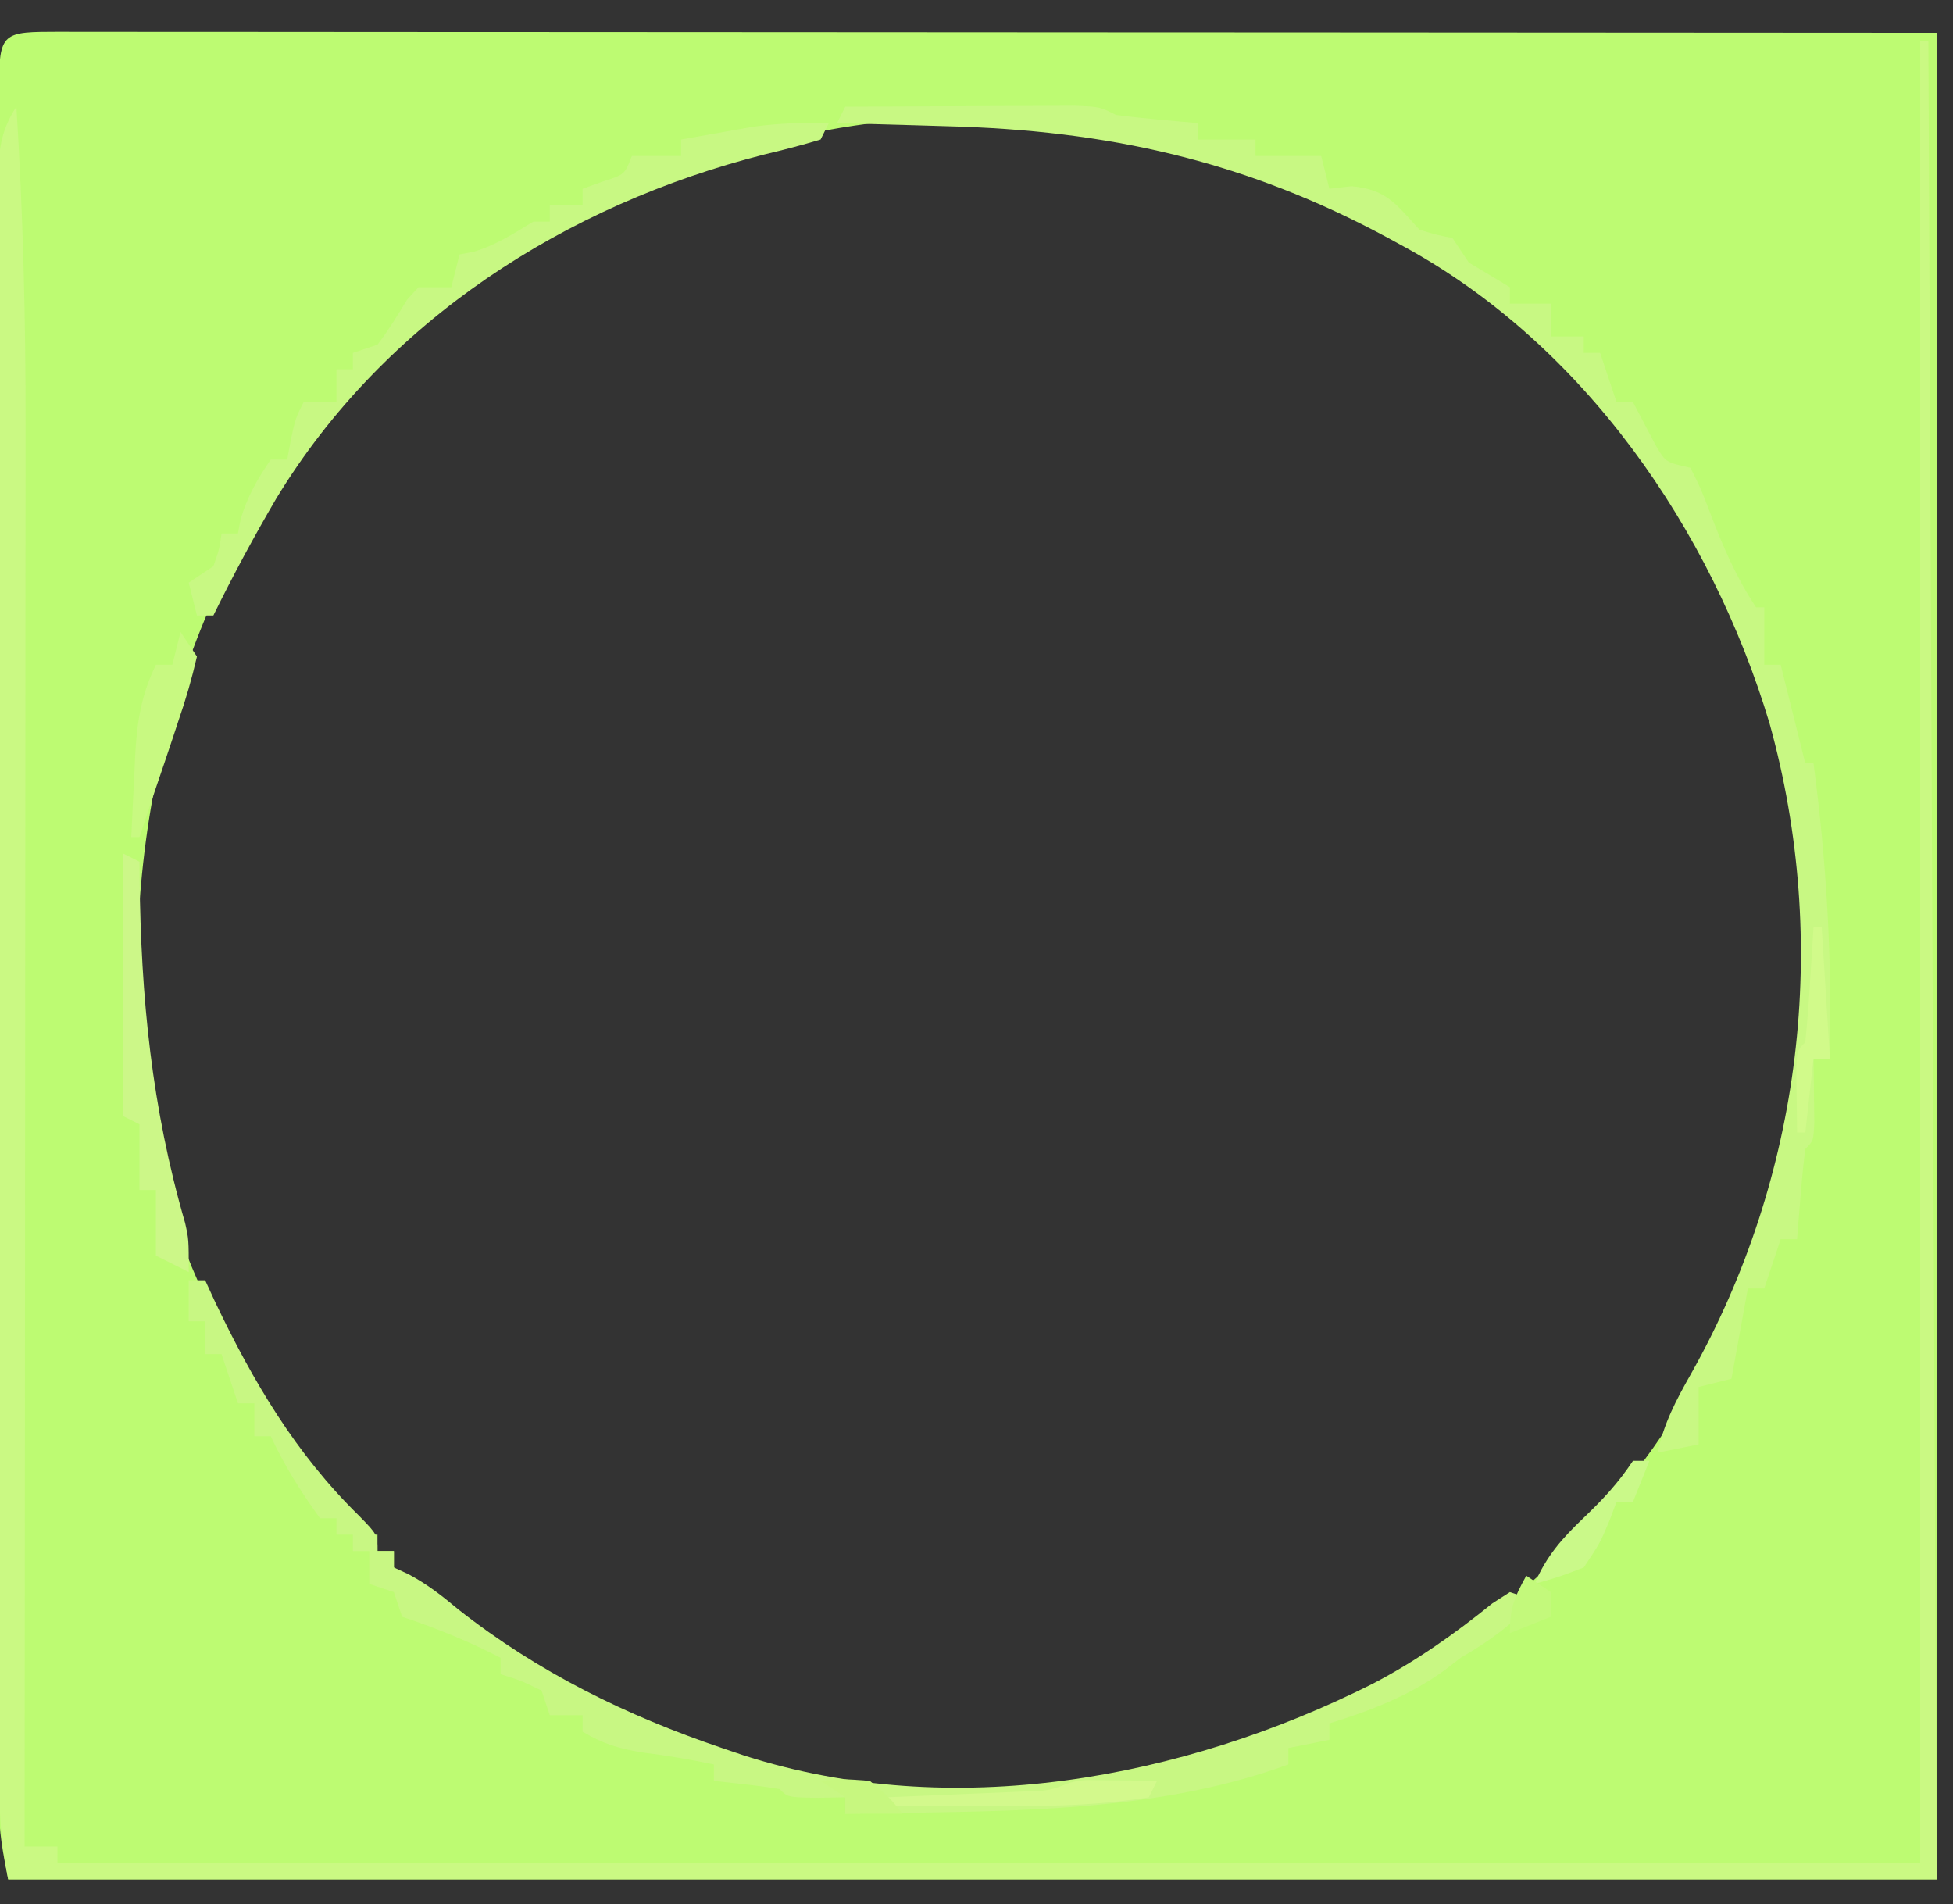 <?xml version="1.0" encoding="UTF-8"?>
<svg version="1.1" xmlns="http://www.w3.org/2000/svg" width="238" height="232">
<rect width="100%" height="100%" fill="#333333" stroke="none"/>
<path d="M0 0 C0.911 0.003 1.823 0.006 2.762 0.009 C4.203 0.008 4.203 0.008 5.673 0.006 C8.917 0.005 12.162 0.01 15.406 0.016 C17.721 0.016 20.037 0.016 22.352 0.015 C28.66 0.015 34.967 0.021 41.275 0.028 C47.859 0.034 54.442 0.035 61.026 0.036 C72.084 0.038 83.141 0.045 94.199 0.054 C105.59 0.063 116.981 0.07 128.372 0.074 C129.436 0.075 129.436 0.075 130.52 0.075 C136.686 0.077 142.851 0.079 149.017 0.082 C175.585 0.091 202.152 0.111 228.72 0.129 C228.72 74.379 228.72 148.629 228.72 225.129 C151.17 225.129 73.62 225.129 -6.28 225.129 C-6.951 221.774 -7.405 219.374 -7.406 216.096 C-7.408 215.324 -7.411 214.552 -7.414 213.756 C-7.411 212.92 -7.409 212.083 -7.407 211.22 C-7.408 210.323 -7.41 209.425 -7.411 208.5 C-7.415 205.491 -7.412 202.482 -7.409 199.474 C-7.411 197.317 -7.412 195.16 -7.414 193.004 C-7.419 187.147 -7.417 181.29 -7.414 175.433 C-7.412 169.311 -7.414 163.19 -7.415 157.068 C-7.417 146.792 -7.415 136.516 -7.41 126.24 C-7.405 114.342 -7.406 102.445 -7.412 90.547 C-7.416 80.344 -7.417 70.141 -7.415 59.938 C-7.413 53.839 -7.413 47.739 -7.416 41.64 C-7.419 35.911 -7.417 30.182 -7.411 24.453 C-7.41 22.344 -7.41 20.235 -7.412 18.126 C-7.415 15.261 -7.412 12.395 -7.407 9.53 C-7.409 8.684 -7.411 7.838 -7.414 6.967 C-7.389 -0.064 -6.99 0.017 0 0 Z M34.312 44.821 C14.216 68.01 7.729 96.092 9.72 126.129 C11.198 137.294 14.336 148.215 19.72 158.129 C20.171 159.035 20.623 159.942 21.087 160.875 C24.562 167.645 28.854 173.308 33.72 179.129 C34.253 179.883 34.785 180.637 35.334 181.414 C35.791 181.98 36.249 182.546 36.72 183.129 C37.38 183.129 38.04 183.129 38.72 183.129 C38.72 183.789 38.72 184.449 38.72 185.129 C39.38 185.129 40.04 185.129 40.72 185.129 C40.72 185.789 40.72 186.449 40.72 187.129 C42.557 188.771 44.386 190.269 46.345 191.754 C46.929 192.198 47.513 192.641 48.115 193.099 C58.175 200.581 68.819 206.101 80.72 210.129 C81.629 210.437 82.538 210.745 83.474 211.063 C108.625 219.088 136.881 214.091 159.943 202.342 C175.002 194.338 188.927 181.842 197.72 167.129 C198.387 166.022 199.053 164.914 199.74 163.774 C213.128 140.61 216.511 112.383 209.982 86.5 C203.444 62.936 188.225 39.327 166.724 26.746 C165.733 26.213 164.742 25.679 163.72 25.129 C163.118 24.801 162.516 24.472 161.896 24.134 C153.124 19.393 144.452 15.509 134.72 13.129 C133.853 12.905 132.985 12.68 132.091 12.449 C96.453 4.876 58.502 18.026 34.312 44.821 Z " fill="#BDFB72" transform="translate(7.28,3.871)"/>
<path d="M0 0 C0.33 0 0.66 0 1 0 C1.33 73.92 1.66 147.84 2 224 C-75.55 224 -153.1 224 -233 224 C-233.92 219.399 -234.143 215.217 -234.134 210.567 C-234.136 209.72 -234.138 208.874 -234.141 208.001 C-234.147 205.165 -234.146 202.33 -234.145 199.494 C-234.148 197.46 -234.152 195.427 -234.155 193.393 C-234.164 187.87 -234.167 182.348 -234.167 176.825 C-234.168 172.218 -234.172 167.61 -234.175 163.002 C-234.184 152.136 -234.186 141.269 -234.185 130.403 C-234.185 119.183 -234.195 107.964 -234.211 96.745 C-234.224 87.117 -234.229 77.49 -234.229 67.863 C-234.229 62.11 -234.231 56.358 -234.242 50.606 C-234.252 45.199 -234.252 39.793 -234.245 34.386 C-234.243 32.399 -234.246 30.413 -234.252 28.426 C-234.26 25.719 -234.255 23.013 -234.247 20.306 C-234.252 19.516 -234.258 18.725 -234.263 17.911 C-234.239 14.127 -234.132 11.207 -232 8 C-231.194 20.972 -230.859 33.878 -230.886 46.874 C-230.887 48.778 -230.887 50.682 -230.886 52.587 C-230.886 57.691 -230.892 62.795 -230.899 67.899 C-230.905 73.257 -230.905 78.616 -230.907 83.974 C-230.91 94.092 -230.918 104.209 -230.928 114.327 C-230.939 125.858 -230.945 137.389 -230.95 148.92 C-230.96 172.614 -230.978 196.307 -231 220 C-229.68 220 -228.36 220 -227 220 C-227 220.66 -227 221.32 -227 222 C-152.09 222 -77.18 222 0 222 C0 148.74 0 75.48 0 0 Z " fill="#CAF983" transform="translate(234,5)"/>
<path d="M0 0 C4.378 -0.025 8.756 -0.043 13.135 -0.055 C14.625 -0.06 16.115 -0.067 17.604 -0.075 C19.744 -0.088 21.884 -0.093 24.023 -0.098 C25.312 -0.103 26.6 -0.108 27.927 -0.114 C31 0 31 0 33 1 C34.704 1.226 36.413 1.409 38.125 1.562 C39.035 1.646 39.945 1.73 40.883 1.816 C41.581 1.877 42.28 1.938 43 2 C43 2.66 43 3.32 43 4 C45.31 4 47.62 4 50 4 C50 4.66 50 5.32 50 6 C52.64 6 55.28 6 58 6 C58.495 7.98 58.495 7.98 59 10 C60.33 9.845 60.33 9.845 61.688 9.688 C66.038 10.098 67.098 11.869 70 15 C72.113 15.633 72.113 15.633 74 16 C74.99 17.485 74.99 17.485 76 19 C76.866 19.516 77.733 20.031 78.625 20.562 C79.409 21.037 80.192 21.511 81 22 C81 22.66 81 23.32 81 24 C82.65 24 84.3 24 86 24 C86 25.32 86 26.64 86 28 C87.32 28 88.64 28 90 28 C90 28.66 90 29.32 90 30 C90.66 30 91.32 30 92 30 C92.99 32.97 92.99 32.97 94 36 C94.66 36 95.32 36 96 36 C96.944 37.79 97.888 39.581 98.832 41.371 C99.99 43.323 99.99 43.323 103 44 C104.281 46.547 104.281 46.547 105.5 49.75 C107.039 53.754 108.614 57.421 111 61 C111.33 61 111.66 61 112 61 C112 63.31 112 65.62 112 68 C112.66 68 113.32 68 114 68 C114.99 71.96 115.98 75.92 117 80 C117.33 80 117.66 80 118 80 C119.598 92.069 120.259 103.828 120 116 C119.34 116 118.68 116 118 116 C118.012 116.71 118.023 117.421 118.035 118.152 C118.044 119.071 118.053 119.991 118.062 120.938 C118.074 121.854 118.086 122.771 118.098 123.715 C118 126 118 126 117 127 C116.766 128.849 116.587 130.705 116.438 132.562 C116.312 134.08 116.312 134.08 116.184 135.629 C116.123 136.411 116.062 137.194 116 138 C115.34 138 114.68 138 114 138 C113.01 140.97 113.01 140.97 112 144 C111.34 144 110.68 144 110 144 C109.34 147.63 108.68 151.26 108 155 C106.68 155.33 105.36 155.66 104 156 C104 158.31 104 160.62 104 163 C102.35 163.33 100.7 163.66 99 164 C99.764 160.439 101.241 157.636 103.035 154.467 C116.602 130.407 120.048 101.832 112.646 75.152 C105.544 51.495 90.006 28.965 68 17 C67.396 16.67 66.793 16.34 66.171 16 C48.77 6.598 32.011 2.87 12.25 2.375 C10.969 2.336 9.687 2.298 8.367 2.258 C5.245 2.165 2.123 2.079 -1 2 C-0.67 1.34 -0.34 0.68 0 0 Z " fill="#C8F883" transform="translate(103,13)"/>
<path d="M0 0 C0.66 0 1.32 0 2 0 C2.401 0.871 2.802 1.743 3.215 2.641 C7.841 12.334 13.014 21.119 20.773 28.715 C23 31 23 31 23 33 C23.66 33 24.32 33 25 33 C25 33.66 25 34.32 25 35 C25.58 35.266 26.16 35.531 26.758 35.805 C29.075 37.04 30.863 38.442 32.875 40.125 C42.589 47.769 53.325 53.048 65 57 C65.909 57.308 66.818 57.616 67.754 57.934 C93.055 66.007 121.057 60.819 144.271 49.174 C149.567 46.404 154.214 43.137 158.863 39.371 C159.568 38.919 160.274 38.466 161 38 C161.99 38.33 162.98 38.66 164 39 C161.229 41.976 158.515 43.979 155 46 C154.361 46.495 153.721 46.99 153.062 47.5 C148.758 50.631 144.055 52.435 139 54 C139 54.66 139 55.32 139 56 C136.525 56.495 136.525 56.495 134 57 C134 57.66 134 58.32 134 59 C117.006 65.231 97.829 64.65 80 65 C80 64.34 80 63.68 80 63 C78.298 63.031 78.298 63.031 76.562 63.062 C73 63 73 63 72 62 C70.653 61.769 69.296 61.588 67.938 61.438 C66.638 61.293 65.339 61.149 64 61 C64 60.34 64 59.68 64 59 C61.143 58.394 58.34 57.919 55.438 57.562 C52.463 57.076 50.548 56.529 48 55 C48 54.34 48 53.68 48 53 C46.68 53 45.36 53 44 53 C43.67 52.01 43.34 51.02 43 50 C40.496 48.781 40.496 48.781 38 48 C38 47.34 38 46.68 38 46 C34.111 43.983 30.155 42.385 26 41 C25.67 40.01 25.34 39.02 25 38 C23.515 37.505 23.515 37.505 22 37 C22 35.68 22 34.36 22 33 C21.34 33 20.68 33 20 33 C20 32.34 20 31.68 20 31 C19.34 31 18.68 31 18 31 C18 30.34 18 29.68 18 29 C17.34 29 16.68 29 16 29 C13.68 25.81 11.654 22.583 10 19 C9.34 19 8.68 19 8 19 C8 17.68 8 16.36 8 15 C7.34 15 6.68 15 6 15 C5.34 13.02 4.68 11.04 4 9 C3.34 9 2.68 9 2 9 C2 7.68 2 6.36 2 5 C1.34 5 0.68 5 0 5 C0 3.35 0 1.7 0 0 Z " fill="#C8F783" transform="translate(23,156)"/>
<path d="M0 0 C-0.33 0.66 -0.66 1.32 -1 2 C-3.249 2.68 -5.527 3.268 -7.812 3.812 C-32.042 9.94 -54.173 24.083 -67.324 45.73 C-70.057 50.395 -72.62 55.146 -75 60 C-75.66 60 -76.32 60 -77 60 C-77.33 58.68 -77.66 57.36 -78 56 C-77.01 55.34 -76.02 54.68 -75 54 C-74.276 51.941 -74.276 51.941 -74 50 C-73.34 50 -72.68 50 -72 50 C-71.897 49.443 -71.794 48.886 -71.688 48.312 C-70.858 45.523 -69.657 43.386 -68 41 C-67.34 41 -66.68 41 -66 41 C-65.783 39.824 -65.783 39.824 -65.562 38.625 C-65 36 -65 36 -64 34 C-62.68 34 -61.36 34 -60 34 C-60 32.68 -60 31.36 -60 30 C-59.34 30 -58.68 30 -58 30 C-58 29.34 -58 28.68 -58 28 C-57.01 27.67 -56.02 27.34 -55 27 C-53.651 25.236 -52.535 23.392 -51.379 21.496 C-50.924 21.002 -50.469 20.509 -50 20 C-48.68 20 -47.36 20 -46 20 C-45.67 18.68 -45.34 17.36 -45 16 C-44.443 15.897 -43.886 15.794 -43.312 15.688 C-40.565 14.871 -38.444 13.479 -36 12 C-35.34 12 -34.68 12 -34 12 C-34 11.34 -34 10.68 -34 10 C-32.68 10 -31.36 10 -30 10 C-30 9.34 -30 8.68 -30 8 C-29.196 7.711 -28.391 7.423 -27.562 7.125 C-24.867 6.267 -24.867 6.267 -24 4 C-22.02 4 -20.04 4 -18 4 C-18 3.34 -18 2.68 -18 2 C-16.126 1.66 -14.251 1.329 -12.375 1 C-11.331 0.814 -10.287 0.629 -9.211 0.438 C-6.094 0.013 -3.141 -0.075 0 0 Z " fill="#C8F883" transform="translate(101,15)"/>
<path d="M0 0 C0.99 0.495 0.99 0.495 2 1 C2.004 1.647 2.008 2.295 2.012 2.962 C2.174 17.573 3.477 30.959 7.557 45.015 C8 47 8 47 8 51 C6.667 50.333 5.333 49.667 4 49 C4 46.36 4 43.72 4 41 C3.34 41 2.68 41 2 41 C2 38.36 2 35.72 2 33 C1.34 32.67 0.68 32.34 0 32 C0 21.44 0 10.88 0 0 Z " fill="#CCF788" transform="translate(15,104)"/>
<path d="M0 0 C0.66 0.99 1.32 1.98 2 3 C1.372 5.715 0.657 8.193 -0.25 10.812 C-0.481 11.512 -0.711 12.211 -0.949 12.932 C-1.621 14.959 -2.309 16.98 -3 19 C-3.667 21 -4.334 23 -5 25 C-5.33 25 -5.66 25 -6 25 C-5.886 22.437 -5.759 19.875 -5.625 17.312 C-5.594 16.591 -5.563 15.87 -5.531 15.127 C-5.307 11.028 -4.823 7.756 -3 4 C-2.34 4 -1.68 4 -1 4 C-0.67 2.68 -0.34 1.36 0 0 Z " fill="#C8F981" transform="translate(22,77)"/>
<path d="M0 0 C1.514 0.017 1.514 0.017 3.059 0.035 C4.071 0.044 5.082 0.053 6.125 0.062 C7.299 0.08 7.299 0.08 8.496 0.098 C8.166 0.758 7.836 1.418 7.496 2.098 C0.483 3.241 -6.476 3.218 -13.566 3.16 C-14.623 3.156 -15.679 3.151 -16.768 3.146 C-19.346 3.135 -21.925 3.118 -24.504 3.098 C-24.504 2.768 -24.504 2.438 -24.504 2.098 C-23.873 2.073 -23.242 2.048 -22.592 2.022 C-19.75 1.906 -16.908 1.783 -14.066 1.66 C-13.073 1.621 -12.08 1.582 -11.057 1.541 C-10.112 1.499 -9.168 1.457 -8.195 1.414 C-7.321 1.377 -6.446 1.341 -5.545 1.303 C-2.911 1.038 -2.802 0.109 0 0 Z " fill="#D3F98C" transform="translate(132.504,216.902)"/>
<path d="M0 0 C0.66 0 1.32 0 2 0 C1.34 1.65 0.68 3.3 0 5 C-0.66 5 -1.32 5 -2 5 C-2.289 5.763 -2.578 6.526 -2.875 7.312 C-4 10 -4 10 -6 13 C-9.125 14.188 -9.125 14.188 -12 15 C-10.542 11.605 -8.662 9.477 -6 6.938 C-3.626 4.663 -1.837 2.755 0 0 Z " fill="#CAF989" transform="translate(199,178)"/>
<path d="M0 0 C0.33 0 0.66 0 1 0 C1.33 5.28 1.66 10.56 2 16 C1.34 16 0.68 16 0 16 C-0.33 18.97 -0.66 21.94 -1 25 C-1.33 25 -1.66 25 -2 25 C-2.027 23.354 -2.046 21.708 -2.062 20.062 C-2.074 19.146 -2.086 18.229 -2.098 17.285 C-2 15 -2 15 -1 14 C-0.765 11.65 -0.586 9.294 -0.438 6.938 C-0.354 5.647 -0.27 4.357 -0.184 3.027 C-0.123 2.028 -0.062 1.029 0 0 Z " fill="#D1FA8A" transform="translate(221,113)"/>
<path d="M0 0 C2.75 -0.25 2.75 -0.25 6 0 C8.375 2 8.375 2 10 4 C7.69 4 5.38 4 3 4 C3 3.34 3 2.68 3 2 C2.01 1.34 1.02 0.68 0 0 Z " fill="#C7F77F" transform="translate(100,217)"/>
<path d="M0 0 C0.99 0.66 1.98 1.32 3 2 C3 2.99 3 3.98 3 5 C1.35 5.66 -0.3 6.32 -2 7 C-2 3.894 -1.461 2.647 0 0 Z " fill="#C3F97B" transform="translate(186,192)"/>
</svg>
